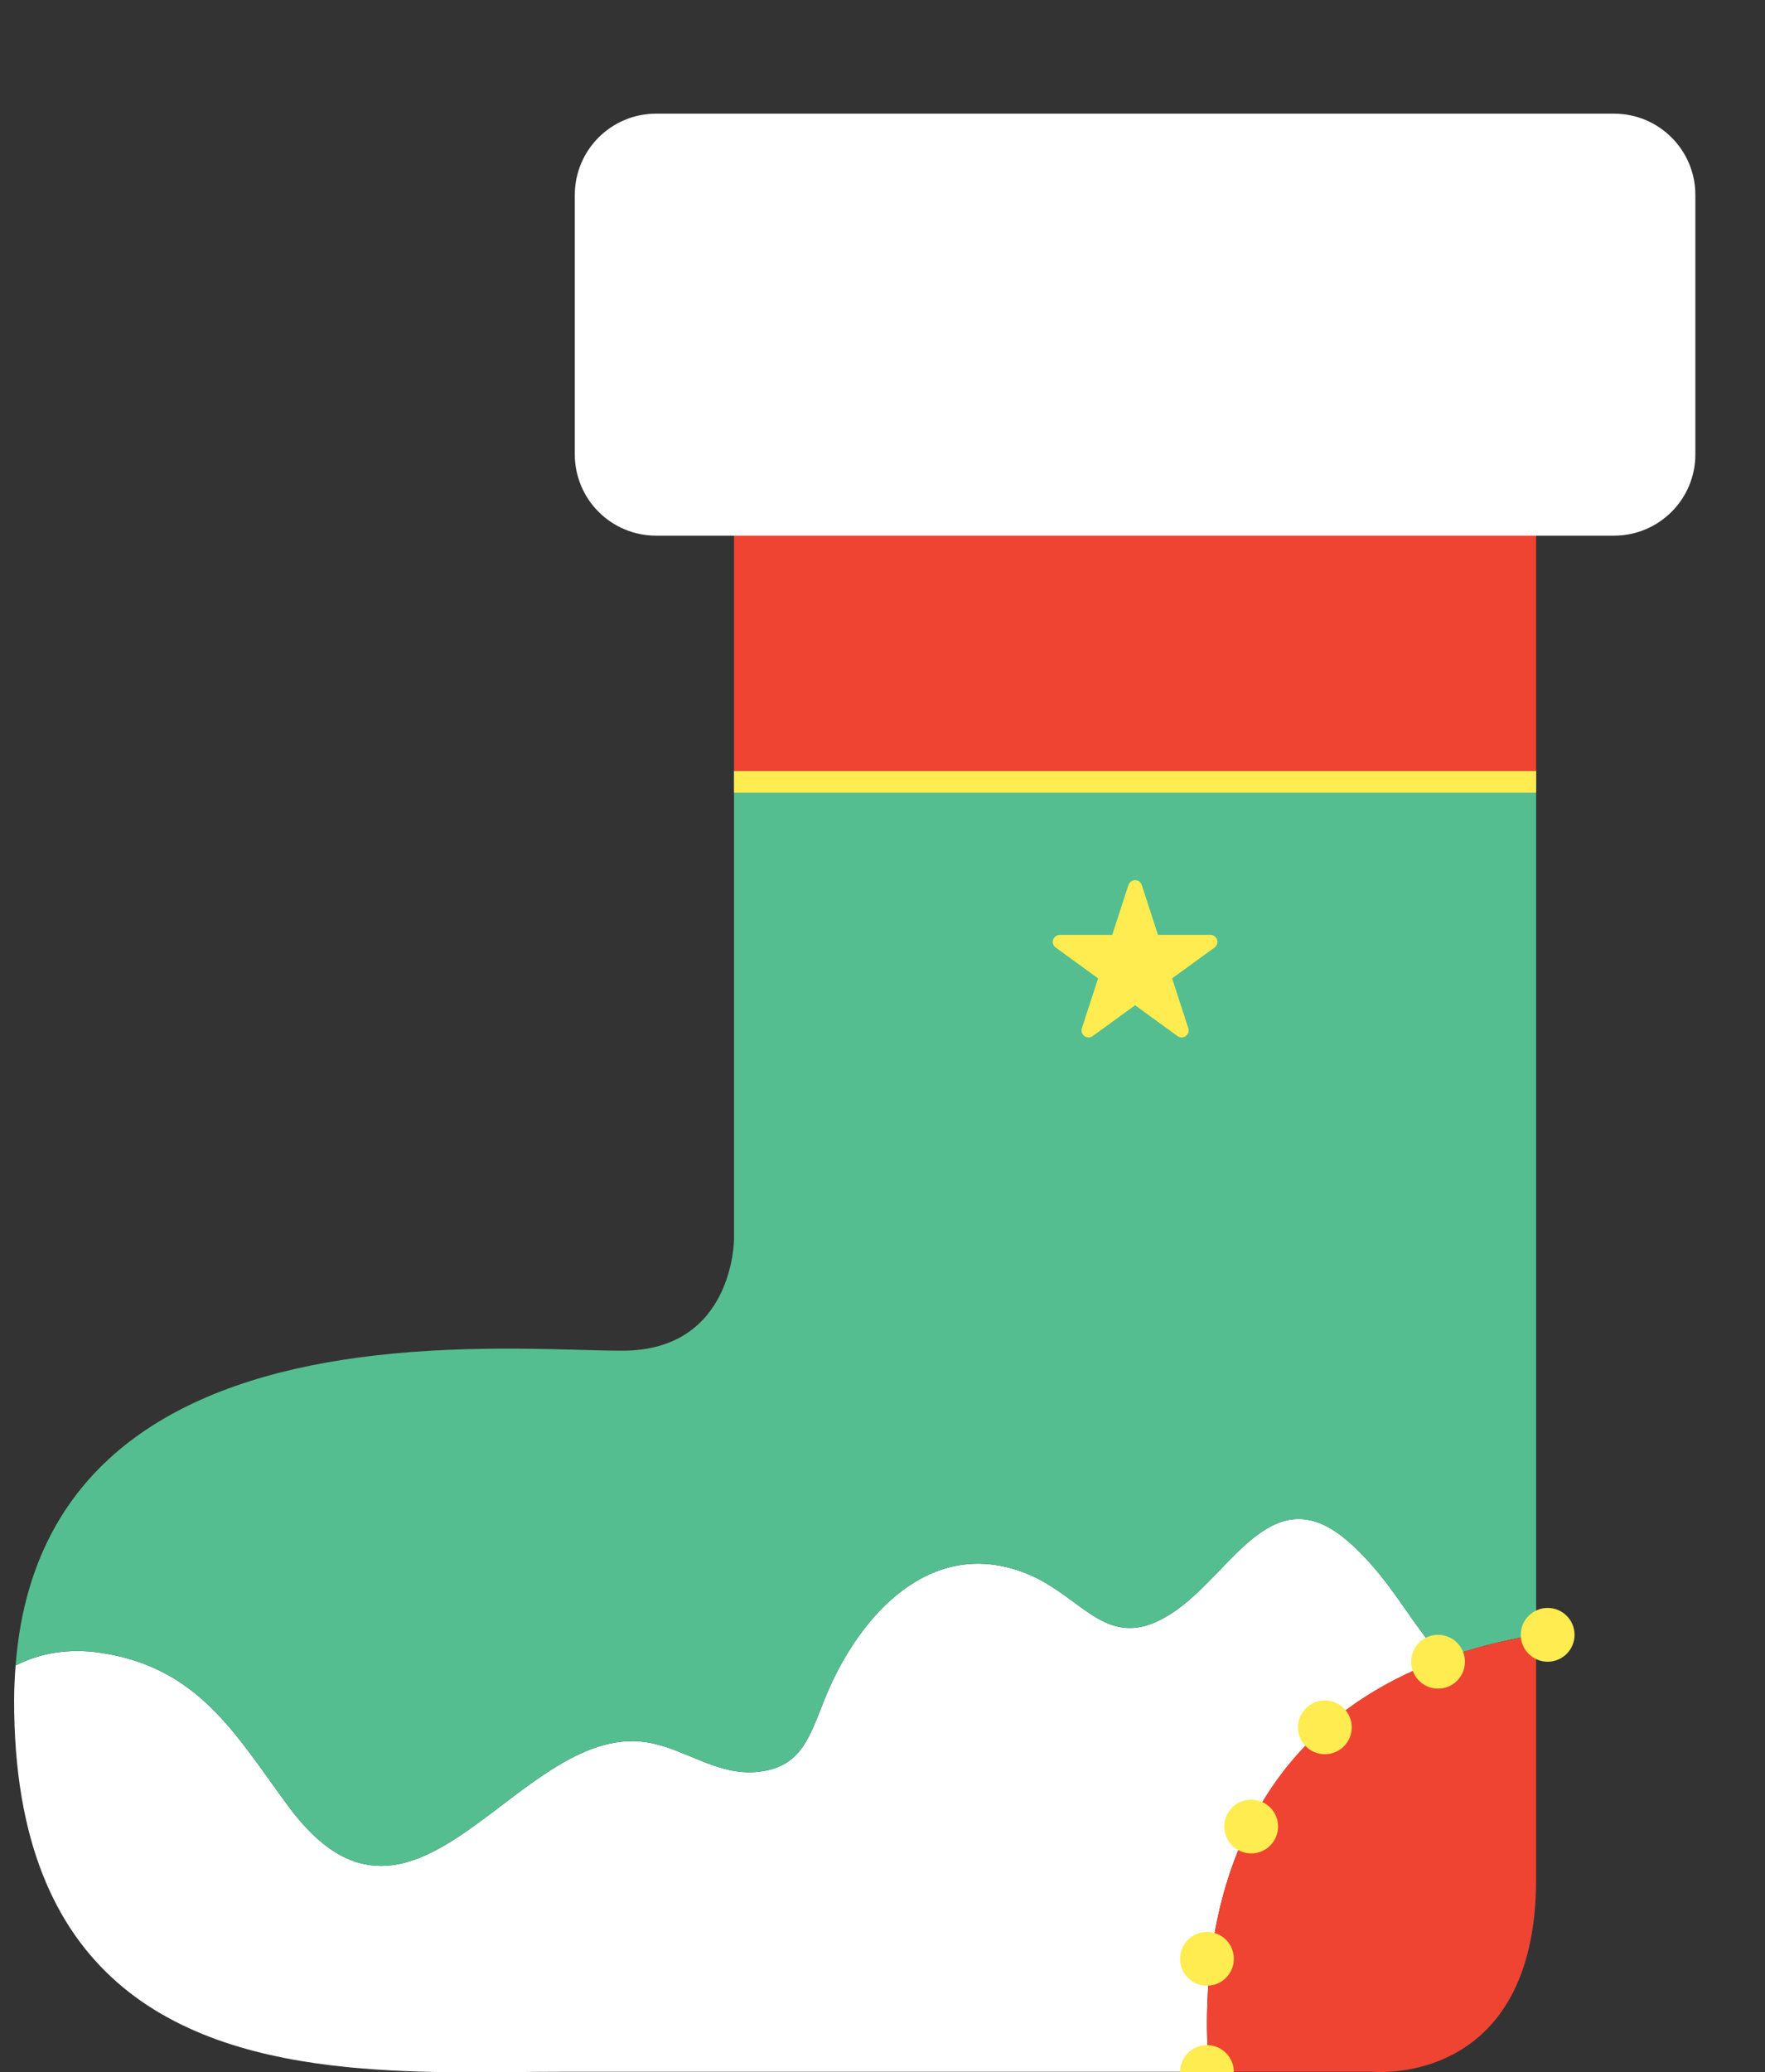 <?xml version="1.0" encoding="utf-8"?>
<!-- Generator: Adobe Illustrator 22.0.1, SVG Export Plug-In . SVG Version: 6.00 Build 0)  -->
<svg version="1.1" xmlns="http://www.w3.org/2000/svg" xmlns:xlink="http://www.w3.org/1999/xlink" x="0px" y="0px"
	 viewBox="0 0 156.368 183.541" enable-background="new 0 0 156.368 183.541" xml:space="preserve">
<rect x="0" y="0" width="156.368" height="183.541" fill="#333333" stroke="none"/>
<g id="BACKGROUND">
</g>
<g id="OBJECTS">
	<g>
		<g>
			<path fill="#FFFFFF" d="M119.443,136.525c-6.648-5.795-10.191,2.575-15.286,6.125c-5.991,4.176-7.999-1.218-13.265-3.303
				c-8.433-3.34-14.735,3.721-17.671,10.75c-1.487,3.562-2.063,6.498-6.262,6.846c-3.336,0.276-6.114-1.9-9.212-2.552
				c-11.649-2.449-20.836,21.021-32.217,5.563c-4.666-6.337-7.914-12.238-16.559-13.561c-2.885-0.44-5.435,0.019-7.59,1.118
				c-0.078,1.021-0.13,2.069-0.13,3.165c0,24.707,14.531,30.92,29.584,32.412c6.593,0.655,13.287,0.406,18.903,0.406
				c10.855,0,33.863,0,50.956,0c2.257,0,4.41,0,6.42,0c-0.809-9.431,0.185-29.184,20.822-36.611
				C125.133,144.15,123.346,139.925,119.443,136.525z"/>
			<path fill="#54BE90" d="M136.092,141.599c0-20.845,0-49.901,0-73.313H65.031v41.449c0,0,0.001,9.894-9.894,9.894
				c-4.366,0-12.986-0.625-22.073,0.442c-14.496,1.702-30.172,7.72-31.682,27.439c2.155-1.1,4.705-1.559,7.59-1.118
				c8.644,1.322,11.893,7.224,16.559,13.561c11.381,15.459,20.568-8.012,32.217-5.563c3.098,0.651,5.876,2.828,9.212,2.552
				c4.198-0.348,4.774-3.284,6.262-6.846c2.936-7.029,9.238-14.09,17.671-10.75c5.266,2.085,7.274,7.479,13.265,3.303
				c5.095-3.55,8.638-11.92,15.286-6.125c3.902,3.4,5.69,7.625,8.495,10.358c2.439-0.878,5.135-1.594,8.153-2.09
				C136.092,143.749,136.092,142.69,136.092,141.599z"/>
		</g>
		<path fill="#EF4431" d="M107.116,183.494c8.624,0,14.583,0,14.583,0s14.393,1.349,14.393-17.092c0-3.713,0-11.521,0-21.609
			C107.539,149.485,106.213,172.95,107.116,183.494z"/>
		<path fill="#EF4431" d="M136.092,57.755c0-16.987,0-29,0-29H65.031v31.773v1.805v5.954h71.061c0-3.075,0-6.057,0-8.905
			C136.092,58.836,136.092,58.29,136.092,57.755z"/>
		<path fill="#FFFFFF" d="M150.199,40.24c0,3.978-3.225,7.202-7.201,7.202H58.125c-3.978,0-7.201-3.224-7.201-7.202V17.269
			c0-3.977,3.224-7.202,7.201-7.202h84.873c3.976,0,7.201,3.224,7.201,7.202V40.24z"/>
		<path fill="#FFEC50" d="M104.684,91.882c-0.128,0-0.256-0.039-0.365-0.118l-3.756-2.729l-3.757,2.729
			c-0.109,0.079-0.237,0.118-0.366,0.118c-0.127,0-0.256-0.039-0.365-0.118c-0.217-0.158-0.308-0.439-0.226-0.695l1.436-4.416
			l-3.756-2.729c-0.219-0.158-0.311-0.438-0.227-0.695c0.083-0.256,0.321-0.429,0.591-0.429h4.643l1.436-4.417
			c0.084-0.256,0.321-0.429,0.592-0.429c0.269,0,0.507,0.173,0.59,0.429l1.435,4.417h4.645c0.269,0,0.507,0.173,0.591,0.429
			c0.083,0.256-0.009,0.537-0.226,0.695l-3.757,2.729l1.435,4.416c0.083,0.256-0.008,0.537-0.226,0.695
			C104.939,91.843,104.812,91.882,104.684,91.882z"/>
		<rect x="65.031" y="68.286" fill="#FFEC50" width="71.061" height="1.924"/>
		<g>
			<path fill="#FFEC50" d="M139.496,144.793c0-1.315-1.066-2.382-2.383-2.382c-1.314,0-2.381,1.066-2.381,2.382
				c0,1.316,1.066,2.383,2.381,2.383C138.43,147.176,139.496,146.109,139.496,144.793z"/>
			<path fill="#FFEC50" d="M109.312,183.516c0-1.315-1.066-2.383-2.383-2.383c-1.314,0-2.381,1.067-2.381,2.383
				s1.066,2.383,2.381,2.383C108.246,185.899,109.312,184.831,109.312,183.516z"/>
			<path fill="#FFEC50" d="M109.312,173.488c0-1.316-1.066-2.383-2.383-2.383c-1.314,0-2.381,1.066-2.381,2.383
				c0,1.315,1.066,2.383,2.381,2.383C108.246,175.87,109.312,174.803,109.312,173.488z"/>
			<path fill="#FFEC50" d="M113.23,161.773c0-1.316-1.067-2.383-2.383-2.383c-1.315,0-2.382,1.066-2.382,2.383
				c0,1.314,1.066,2.382,2.382,2.382C112.163,164.155,113.23,163.087,113.23,161.773z"/>
			<path fill="#FFEC50" d="M119.756,152.988c0-1.316-1.066-2.383-2.382-2.383c-1.316,0-2.382,1.066-2.382,2.383
				c0,1.314,1.066,2.382,2.382,2.382C118.689,155.369,119.756,154.302,119.756,152.988z"/>
			<path fill="#FFEC50" d="M129.785,147.176c0-1.316-1.066-2.383-2.383-2.383c-1.315,0-2.382,1.066-2.382,2.383
				c0,1.315,1.066,2.383,2.382,2.383C128.719,149.559,129.785,148.492,129.785,147.176z"/>
		</g>
	</g>
</g>
</svg>
